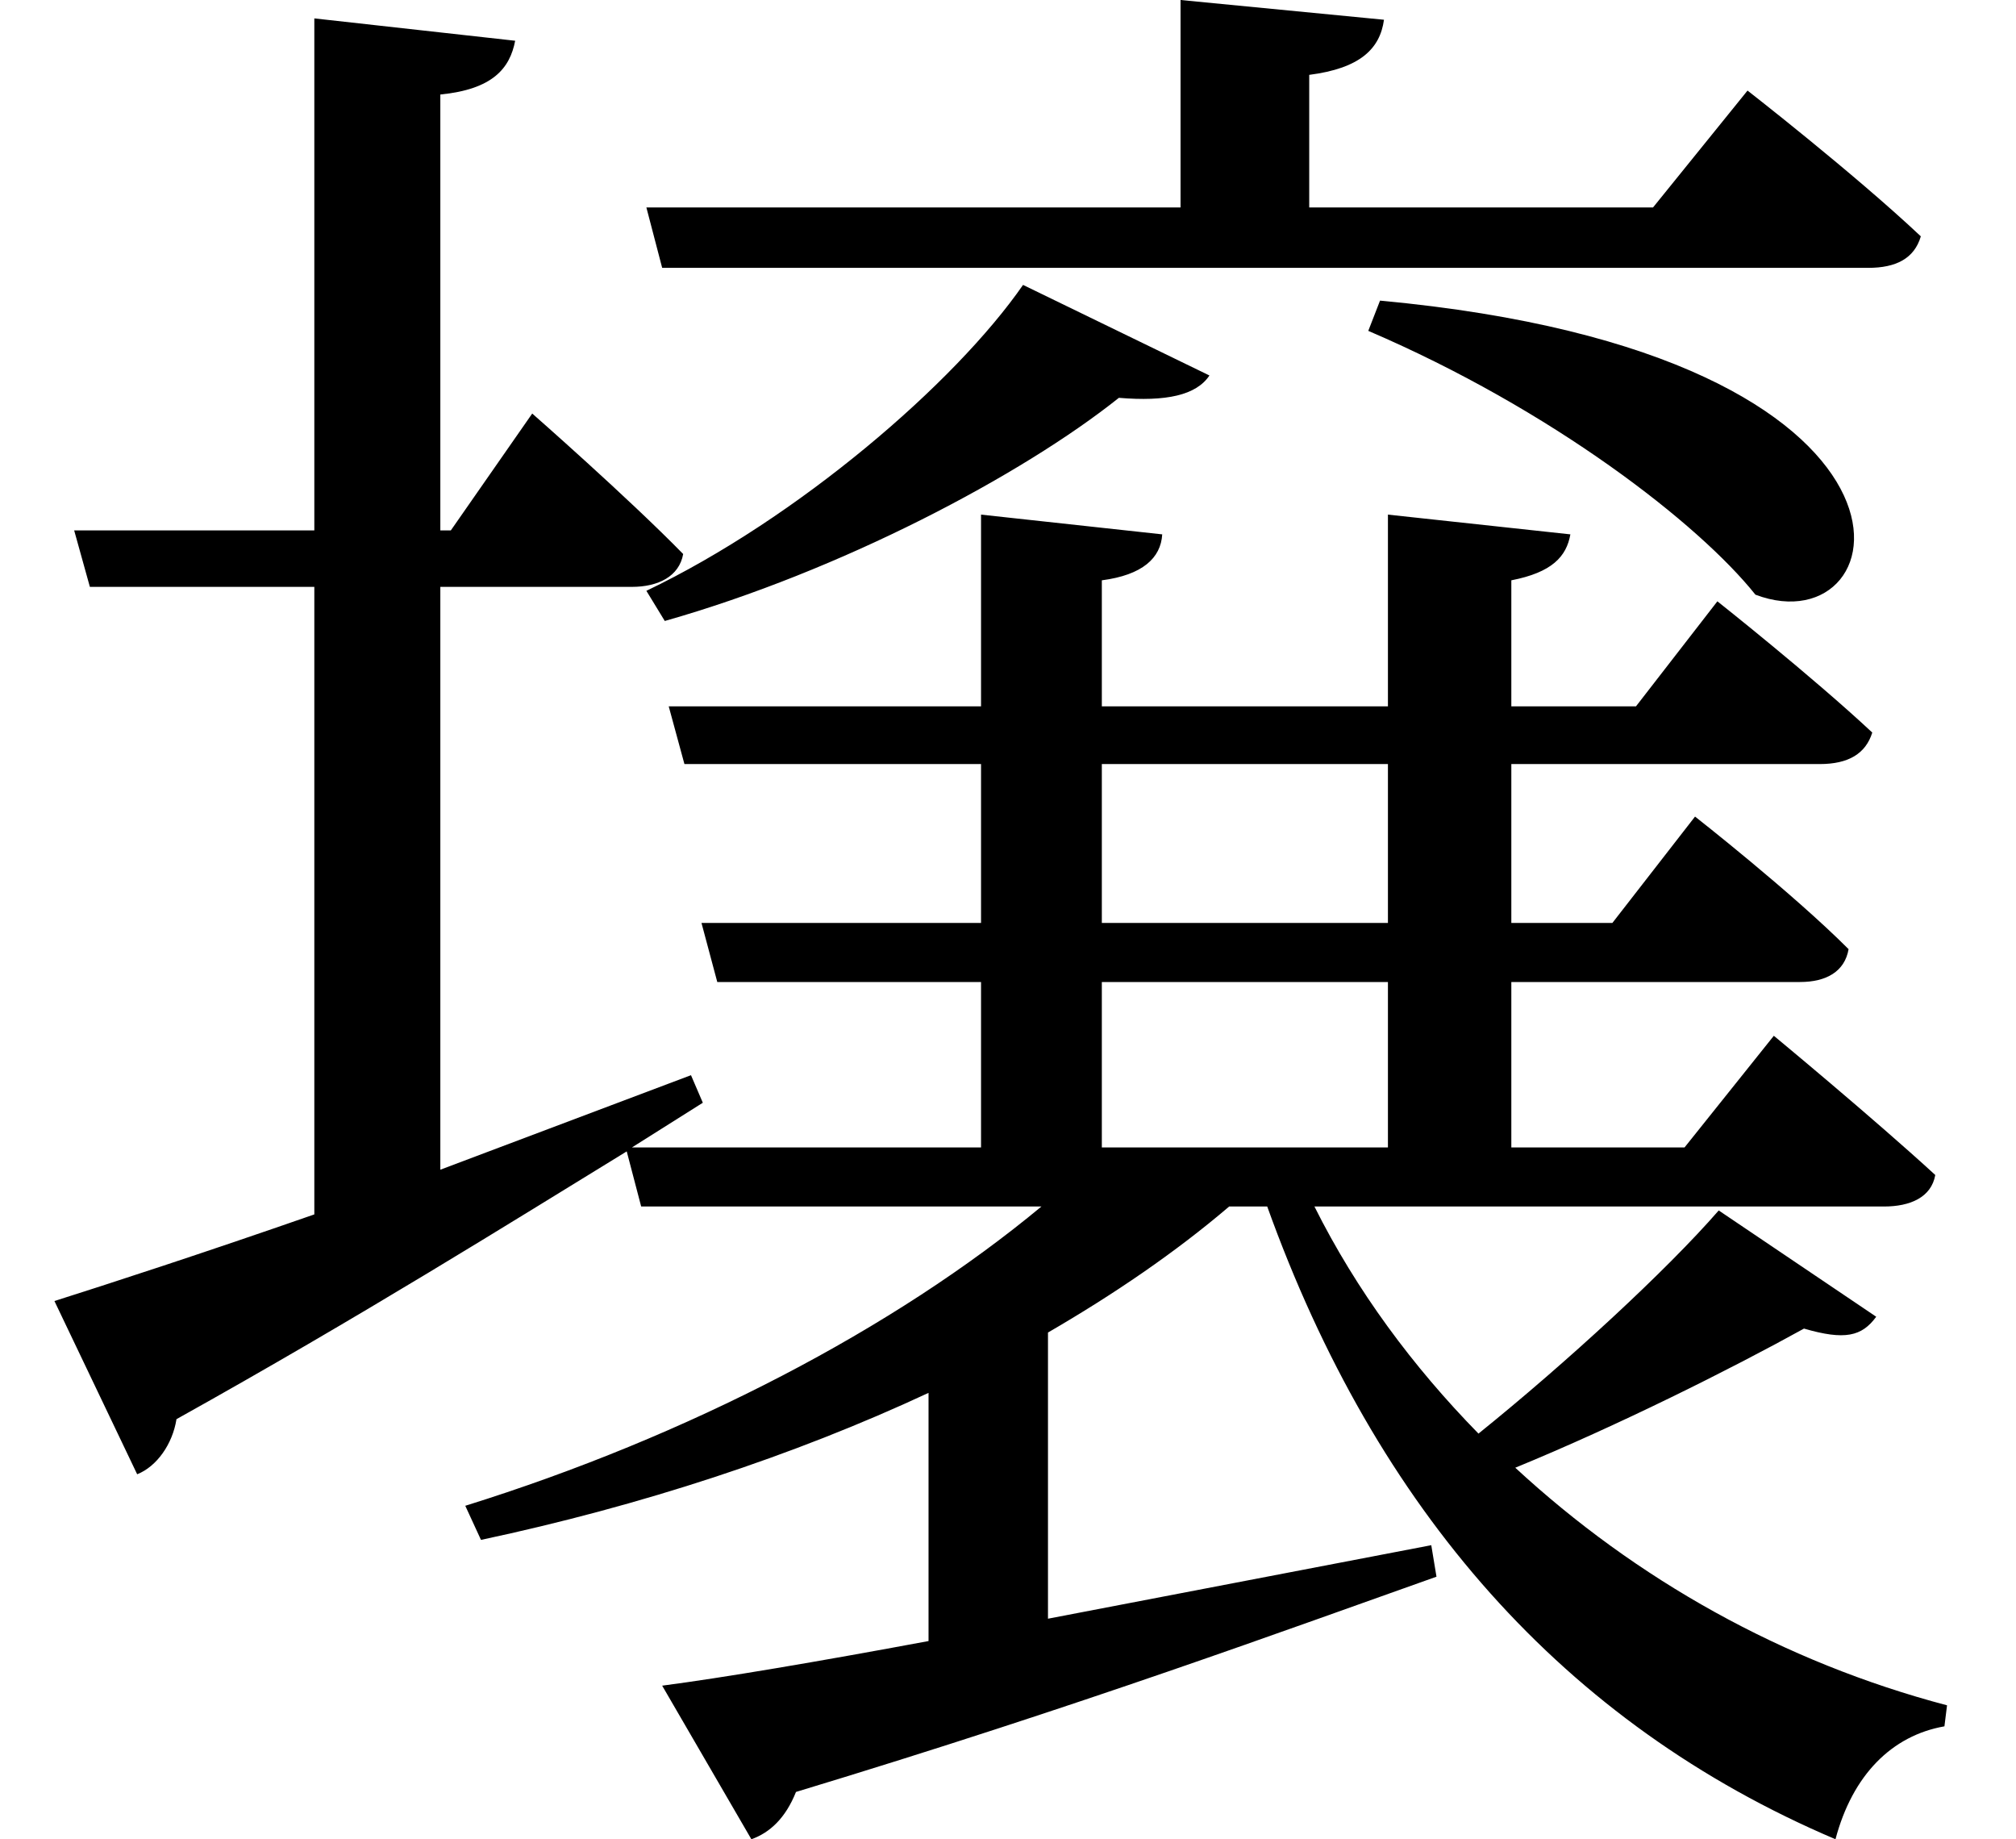 <svg height="21.891" viewBox="0 0 24 21.891" width="24" xmlns="http://www.w3.org/2000/svg">
<path d="M12.234,16.625 C11.422,15.453 9.547,13.844 7.75,12.984 L7.969,12.625 C10.062,13.219 12.219,14.359 13.375,15.281 C13.938,15.234 14.297,15.312 14.453,15.547 Z M16.484,16.438 L16.344,16.078 C18.531,15.141 20.281,13.781 20.953,12.938 C22.688,12.281 23.406,15.797 16.484,16.438 Z M20.516,5.609 C19.891,4.891 18.703,3.797 17.656,2.953 C16.875,3.75 16.203,4.656 15.703,5.656 L22.484,5.656 C22.797,5.656 23.047,5.766 23.094,6.031 C22.344,6.719 21.172,7.688 21.172,7.688 L20.109,6.359 L18.047,6.359 L18.047,8.328 L21.484,8.328 C21.797,8.328 22.016,8.453 22.062,8.719 C21.391,9.391 20.234,10.297 20.234,10.297 L19.25,9.031 L18.047,9.031 L18.047,10.922 L21.719,10.922 C22.062,10.922 22.266,11.047 22.344,11.297 C21.625,11.969 20.5,12.859 20.5,12.859 L19.531,11.609 L18.047,11.609 L18.047,13.109 C18.531,13.203 18.703,13.391 18.75,13.656 L16.578,13.891 L16.578,11.609 L13.172,11.609 L13.172,13.109 C13.656,13.172 13.875,13.375 13.891,13.656 L11.734,13.891 L11.734,11.609 L8.016,11.609 L8.203,10.922 L11.734,10.922 L11.734,9.031 L8.406,9.031 L8.594,8.328 L11.734,8.328 L11.734,6.359 L7.578,6.359 L8.422,6.891 L8.281,7.219 L5.297,6.094 L5.297,13.031 L7.578,13.031 C7.891,13.031 8.141,13.156 8.188,13.422 C7.531,14.094 6.391,15.094 6.391,15.094 L5.422,13.703 L5.297,13.703 L5.297,18.891 C5.922,18.953 6.125,19.203 6.188,19.531 L3.797,19.797 L3.797,13.703 L0.938,13.703 L1.125,13.031 L3.797,13.031 L3.797,5.562 C2.453,5.094 1.344,4.734 0.703,4.531 L1.688,2.469 C1.922,2.562 2.109,2.828 2.156,3.125 C4.344,4.344 6.141,5.469 7.516,6.312 L7.688,5.656 L12.453,5.656 C10.703,4.203 8.25,2.922 5.594,2.094 L5.781,1.688 C7.688,2.094 9.5,2.688 11.109,3.438 L11.109,0.484 C9.766,0.234 8.656,0.047 7.938,-0.047 L9,-1.875 C9.219,-1.797 9.406,-1.625 9.531,-1.312 C12.938,-0.281 15.391,0.625 17.156,1.25 L17.094,1.625 L12.531,0.75 L12.531,4.156 C13.312,4.609 14.047,5.109 14.688,5.656 L15.141,5.656 C16.438,2.047 18.672,-0.5 21.906,-1.875 C22.109,-1.109 22.578,-0.641 23.203,-0.531 L23.234,-0.281 C21.281,0.234 19.531,1.219 18.094,2.547 C19.312,3.047 20.656,3.719 21.531,4.203 C22.016,4.062 22.219,4.109 22.391,4.344 Z M14.109,20.016 L14.109,17.547 L7.75,17.547 L7.938,16.828 L22.297,16.828 C22.625,16.828 22.844,16.938 22.922,17.203 C22.125,17.953 20.859,18.938 20.859,18.938 L19.734,17.547 L15.641,17.547 L15.641,19.125 C16.25,19.203 16.484,19.438 16.531,19.781 Z M13.172,10.922 L16.578,10.922 L16.578,9.031 L13.172,9.031 Z M13.172,8.328 L16.578,8.328 L16.578,6.359 L13.172,6.359 Z" transform="translate(-0.055, 20.016) scale(1, -1)"/>
</svg>